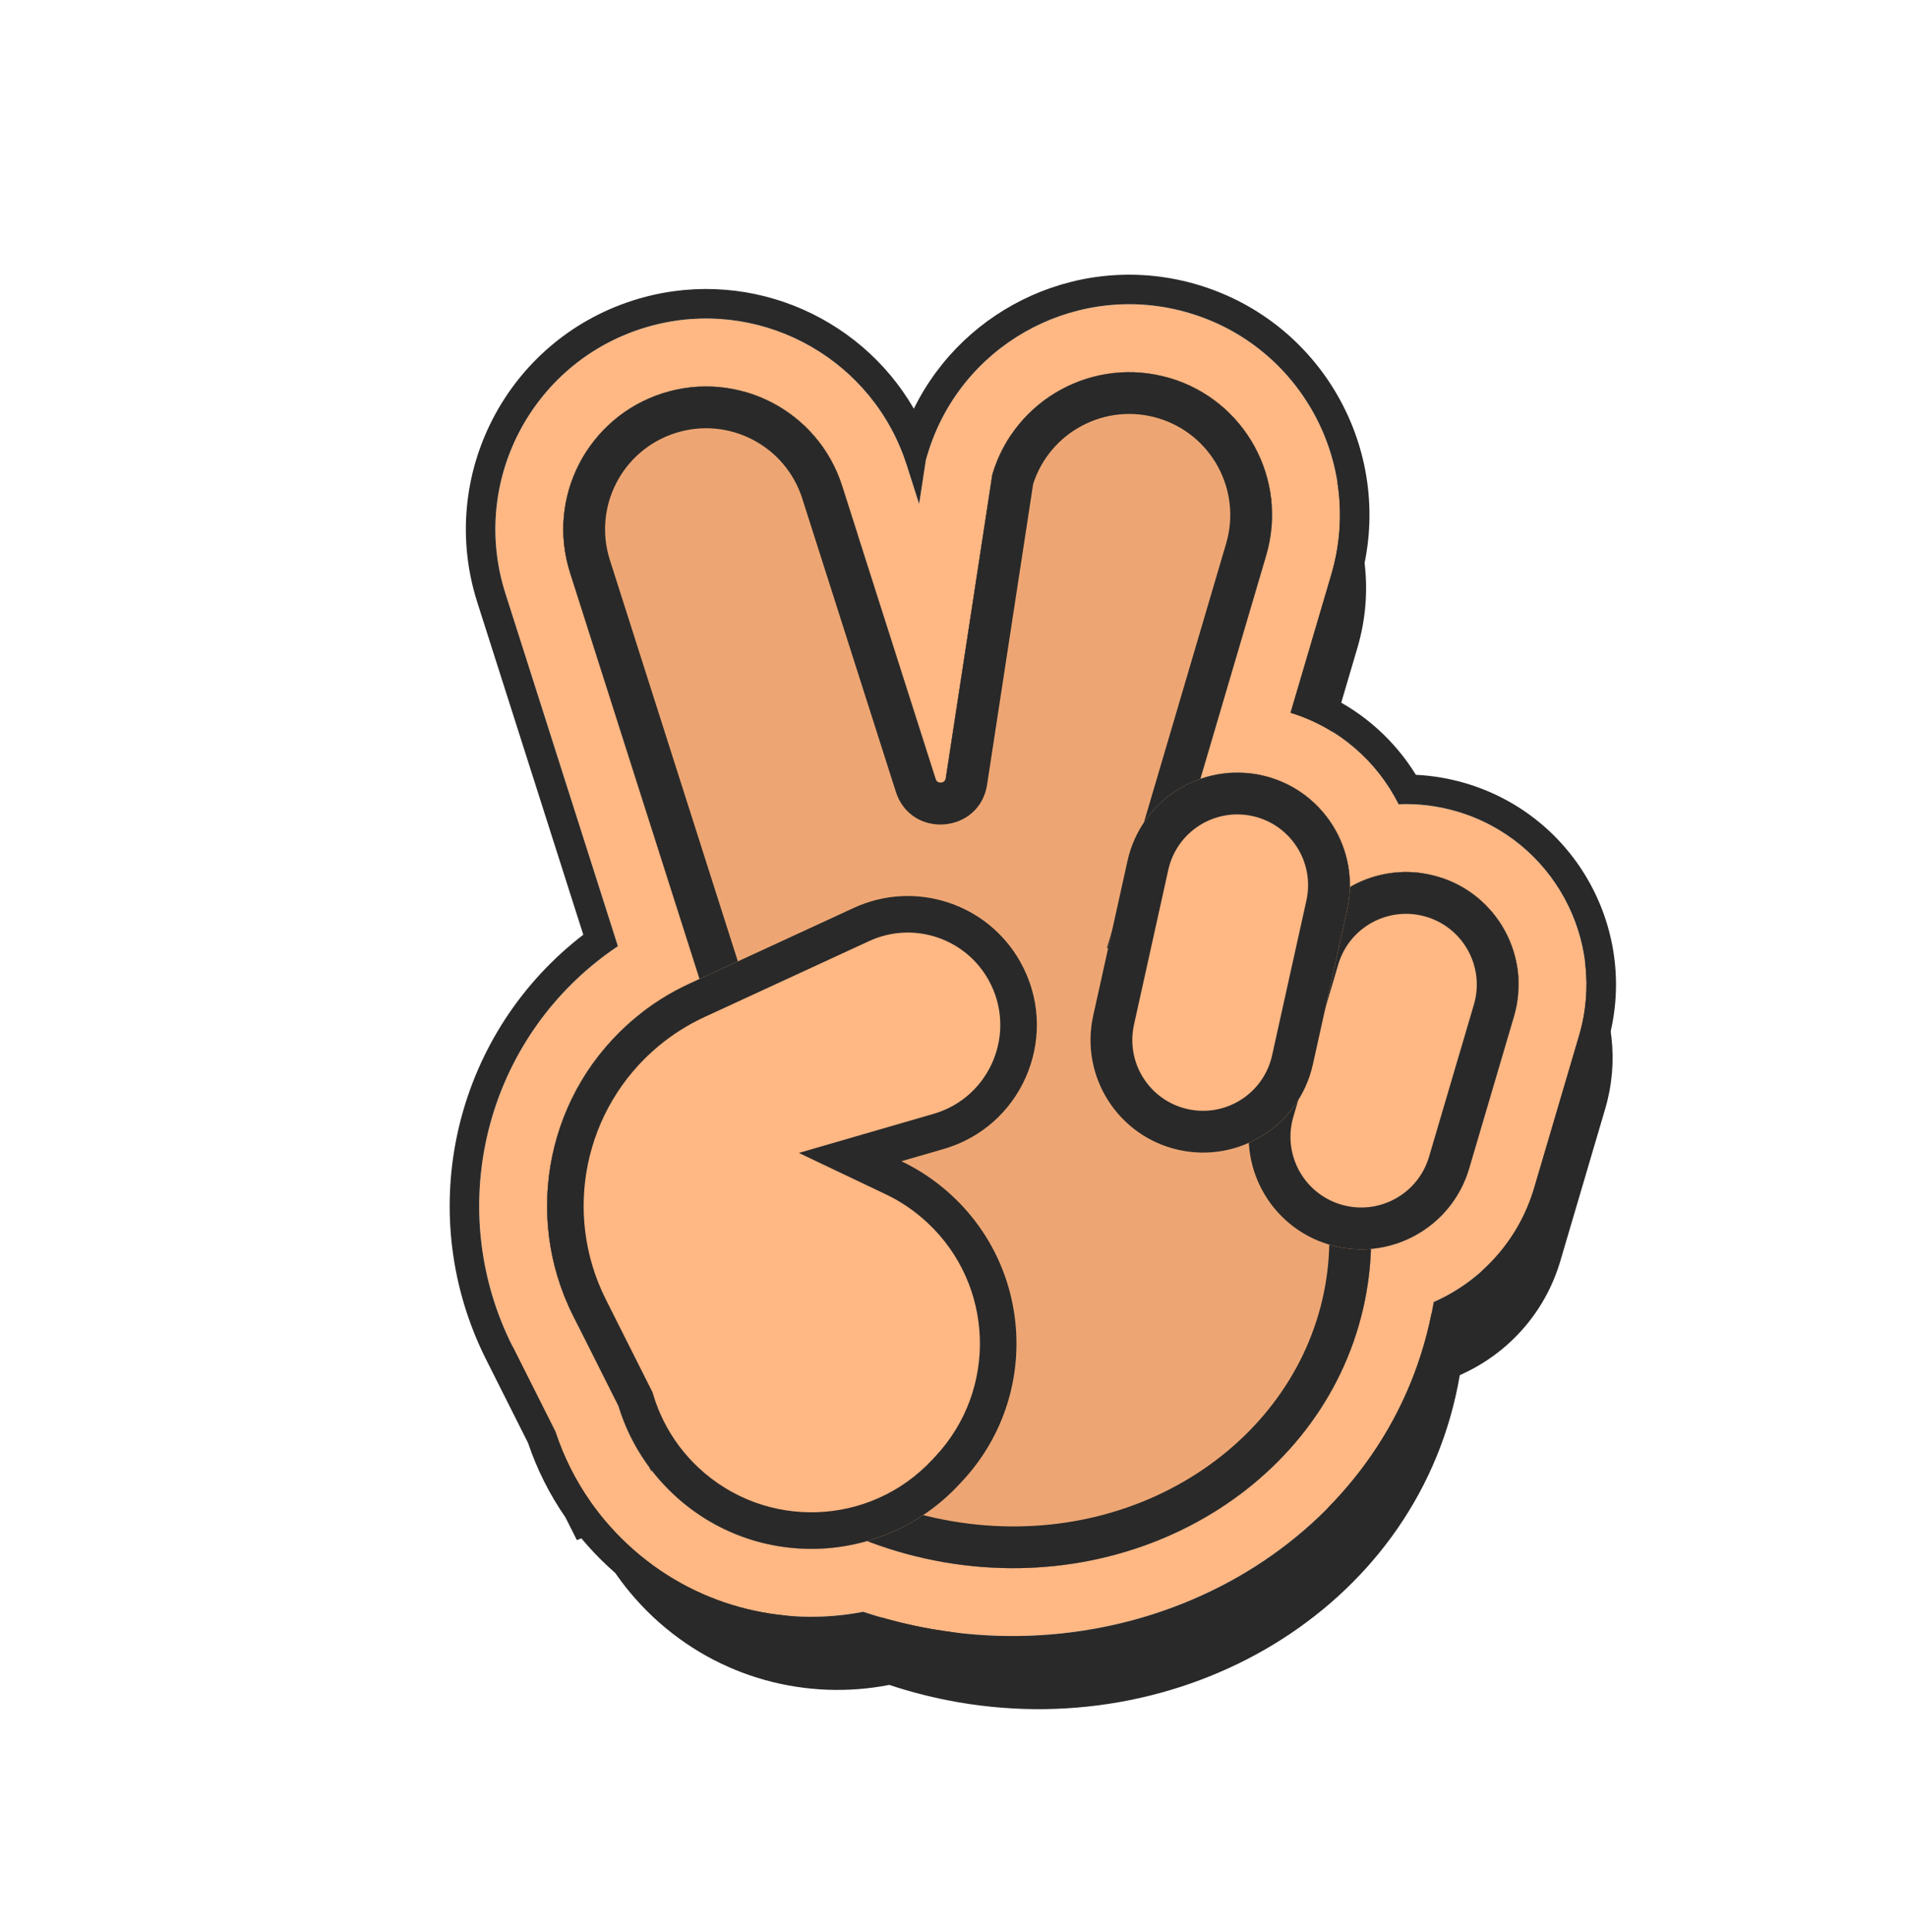 <svg width="385" height="390" viewBox="0 0 385 390" fill="none" xmlns="http://www.w3.org/2000/svg">
<path fill-rule="evenodd" clip-rule="evenodd" d="M192.2 107.561L192.462 106.674C199.104 84.144 222.753 71.265 245.283 77.908C267.813 84.551 280.692 108.2 274.049 130.729L265.828 158.614C275.601 161.621 283.302 168.463 287.63 177.082C291.518 176.921 295.499 177.384 299.436 178.545C318.731 184.233 329.76 204.486 324.072 223.781L315.019 254.485C311.855 265.216 304.194 273.374 294.714 277.537C294.704 277.593 294.695 277.65 294.685 277.706C286.809 323.486 240.565 351.66 193.574 343.575C188.742 342.744 184.056 341.562 179.543 340.06C163.028 343.28 145.21 338.816 131.939 326.422C130.241 324.836 128.663 323.162 127.207 321.412C127.095 321.276 126.982 321.14 126.87 321.002L126.852 320.98L126.849 320.976L126.846 320.973C126.682 320.771 126.519 320.568 126.358 320.365L126.354 320.36L126.314 320.309L126.309 320.303L126.302 320.294L126.297 320.287L126.295 320.285L126.294 320.284L126.292 320.281L126.292 320.28L126.291 320.279L126.289 320.277L126.281 320.267C126.117 320.059 125.954 319.849 125.794 319.638L125.303 318.985C125.098 318.708 124.895 318.429 124.697 318.15L124.695 318.147L124.691 318.141L124.684 318.132L124.682 318.13C124.662 318.101 124.642 318.072 124.621 318.043L124.608 318.048L124.565 317.963C121.436 313.522 119.045 308.71 117.397 303.707L108.737 286.482C95.571 260.294 102.181 228.486 124.692 209.713C126.398 208.29 128.177 206.959 130.019 205.727L107.302 134.51C100.164 112.132 112.518 88.205 134.896 81.067C157.273 73.929 181.199 86.282 188.338 108.658L188.339 108.66L190.834 116.477L192.2 107.561ZM196.216 171.84C196.048 172.942 194.508 173.063 194.17 172.001L175.28 112.826C170.443 97.66 154.227 89.288 139.061 94.126C123.896 98.963 115.523 115.179 120.361 130.345L146.52 212.351L144.412 213.324C140.477 215.139 136.799 217.464 133.471 220.239C115.853 234.933 110.679 259.828 120.984 280.325L130.133 298.522C131.269 302.263 132.953 305.867 135.181 309.209C135.401 309.54 135.627 309.868 135.858 310.193L135.869 310.208C136.017 310.417 136.168 310.625 136.322 310.832L136.854 311.891C136.797 311.701 136.742 311.511 136.688 311.32C136.809 311.478 136.93 311.635 137.053 311.791L137.076 311.82L137.11 311.863C137.231 312.016 137.353 312.168 137.476 312.319L137.493 312.34C137.525 312.379 137.557 312.418 137.588 312.457C137.641 312.52 137.693 312.584 137.746 312.647C137.787 312.696 137.827 312.745 137.868 312.794C138.923 314.05 140.066 315.256 141.295 316.404C152.138 326.531 167.042 329.594 180.337 325.786C185.26 327.683 190.464 329.132 195.898 330.067C236.595 337.069 274.776 312.585 281.177 275.382C281.67 272.515 281.96 269.658 282.057 266.82C291.092 266.03 299.151 259.834 301.871 250.609L310.924 219.904C314.472 207.871 307.593 195.24 295.56 191.692C294.182 191.286 292.795 191.016 291.416 190.875C286.584 190.383 281.835 191.471 277.793 193.8C277.88 188.951 276.402 184.308 273.743 180.471C270.96 176.455 266.883 173.323 261.951 171.764C261.311 171.561 260.658 171.386 259.99 171.238C255.715 170.29 251.453 170.615 247.602 171.961L260.902 126.853C265.404 111.584 256.675 95.557 241.407 91.055C226.138 86.554 210.111 95.282 205.609 110.551L196.216 171.84Z" fill="#292929"/>
<path fill-rule="evenodd" clip-rule="evenodd" d="M186.929 92.8L187.19 91.913C193.833 69.384 217.481 56.505 240.011 63.147C262.541 69.79 275.42 93.439 268.777 115.969L260.556 143.853C270.329 146.86 278.03 153.702 282.358 162.322C286.246 162.16 290.227 162.623 294.164 163.784C313.459 169.473 324.488 189.726 318.8 209.02L309.747 239.724C306.583 250.455 298.922 258.614 289.442 262.777C289.432 262.833 289.423 262.889 289.413 262.945C281.537 308.725 235.293 336.9 188.302 328.815C183.47 327.984 178.784 326.801 174.271 325.299C157.756 328.519 139.938 324.056 126.667 311.661C124.969 310.075 123.391 308.401 121.935 306.651C121.823 306.516 121.71 306.379 121.598 306.242L121.58 306.22L121.577 306.216L121.574 306.212C121.41 306.01 121.247 305.807 121.086 305.604L121.082 305.599L121.042 305.548L121.037 305.542L121.03 305.533L121.025 305.526L121.023 305.524L121.022 305.523L121.02 305.521L121.02 305.52L121.019 305.519L121.017 305.516L121.009 305.507C120.845 305.298 120.682 305.088 120.522 304.878L120.031 304.225C119.826 303.947 119.623 303.668 119.425 303.389L119.423 303.386L119.419 303.381L119.412 303.371L119.411 303.369C119.39 303.34 119.37 303.311 119.349 303.282L119.336 303.288L119.293 303.202C116.164 298.762 113.773 293.95 112.125 288.946L103.465 271.721C90.299 245.533 96.909 213.726 119.42 194.952C121.126 193.529 122.905 192.199 124.747 190.966L102.03 119.749C94.892 97.372 107.246 73.444 129.624 66.306C152.001 59.168 175.927 71.521 183.066 93.897L183.067 93.9L185.562 101.716L186.929 92.8ZM190.944 157.08C190.776 158.181 189.236 158.302 188.898 157.241L170.008 98.065C165.171 82.9 148.955 74.527 133.789 79.365C118.624 84.203 110.251 100.418 115.089 115.584L141.248 197.591L139.14 198.563C135.205 200.378 131.527 202.703 128.199 205.479C110.581 220.172 105.407 245.067 115.712 265.564L124.861 283.761C125.997 287.502 127.681 291.107 129.909 294.448C130.129 294.779 130.355 295.107 130.586 295.432L130.597 295.447C130.746 295.656 130.896 295.865 131.05 296.072L131.582 297.131C131.526 296.94 131.47 296.75 131.416 296.56C131.537 296.717 131.658 296.874 131.781 297.03L131.804 297.059L131.838 297.103C131.959 297.255 132.081 297.407 132.204 297.558L132.221 297.58C132.253 297.619 132.285 297.657 132.316 297.696C132.369 297.76 132.421 297.823 132.474 297.886C132.515 297.935 132.555 297.984 132.596 298.033C133.651 299.289 134.794 300.496 136.023 301.644C146.866 311.77 161.77 314.833 175.065 311.025C179.988 312.923 185.192 314.371 190.626 315.306C231.323 322.308 269.504 297.825 275.905 260.621C276.398 257.755 276.688 254.897 276.785 252.06C285.82 251.269 293.879 245.074 296.599 235.848L305.652 205.144C309.2 193.11 302.321 180.479 290.288 176.931C288.91 176.525 287.523 176.256 286.144 176.115C281.312 175.622 276.563 176.71 272.521 179.039C272.608 174.191 271.13 169.547 268.471 165.71C265.688 161.695 261.611 158.563 256.679 157.003C256.039 156.801 255.386 156.625 254.718 156.477C250.443 155.53 246.182 155.855 242.33 157.201L255.63 112.092C260.132 96.824 251.403 80.797 236.135 76.295C220.866 71.793 204.839 80.521 200.337 95.79L190.944 157.08Z" fill="#FFB783"/>
<path fill-rule="evenodd" clip-rule="evenodd" d="M181.574 89.909C173.009 70.084 150.633 59.604 129.624 66.305C107.246 73.444 94.892 97.371 102.03 119.749L124.747 190.965C122.905 192.198 121.126 193.528 119.42 194.951C96.909 213.725 90.299 245.532 103.465 271.721L112.125 288.945C113.773 293.949 116.164 298.761 119.293 303.202L119.336 303.287L119.349 303.281L119.41 303.368L119.419 303.38L119.423 303.385L119.425 303.388C119.623 303.668 119.825 303.946 120.031 304.224L120.522 304.877C120.682 305.087 120.845 305.297 121.009 305.506L121.019 305.518L121.02 305.52L121.022 305.522L121.025 305.525L121.03 305.532L121.037 305.541L121.042 305.548L121.082 305.598L121.086 305.603C121.247 305.807 121.41 306.01 121.574 306.212L121.577 306.215L121.598 306.241C121.71 306.378 121.822 306.515 121.935 306.651C123.391 308.401 124.969 310.075 126.667 311.661C139.938 324.055 157.756 328.518 174.271 325.299C178.784 326.801 183.47 327.983 188.301 328.814C235.293 336.899 281.537 308.724 289.413 262.944L289.442 262.776C298.922 258.613 306.583 250.454 309.747 239.724L318.8 209.019C324.488 189.725 313.459 169.472 294.164 163.783C290.227 162.622 286.246 162.16 282.358 162.321C278.03 153.701 270.329 146.859 260.556 143.852L268.777 115.968C275.42 93.438 262.541 69.789 240.011 63.147C218.231 56.725 195.405 68.548 187.909 89.697C187.651 90.424 187.411 91.163 187.19 91.913L186.928 92.799L185.562 101.715L183.066 93.896C182.874 93.295 182.67 92.701 182.454 92.114C182.367 91.875 182.277 91.637 182.185 91.401C182.042 91.033 181.895 90.668 181.743 90.307C181.687 90.174 181.631 90.041 181.574 89.909ZM184.495 82.487C194.72 61.697 218.718 50.66 241.695 57.435C267.379 65.008 282.062 91.968 274.489 117.652L267.816 140.285C275.409 143.841 281.611 149.51 285.855 156.382C289.176 156.54 292.528 157.093 295.848 158.072C318.297 164.69 331.13 188.254 324.511 210.703L315.458 241.408C312.106 252.778 304.406 261.669 294.738 266.82C284.825 314.625 236.026 343.067 187.292 334.682C182.685 333.89 178.201 332.796 173.859 331.425C155.994 334.426 136.914 329.379 122.603 316.012C120.727 314.261 118.983 312.411 117.372 310.476L116.465 310.836L114.165 306.26C110.908 301.561 108.388 296.496 106.612 291.237L98.145 274.395C83.736 245.735 90.97 210.924 115.606 190.378C116.313 189.789 117.031 189.214 117.76 188.654L96.357 121.558C88.22 96.047 102.303 68.77 127.814 60.633C149.911 53.584 173.333 63.207 184.495 82.487ZM164.335 99.874C160.497 87.842 147.631 81.199 135.599 85.037C123.567 88.875 116.924 101.741 120.762 113.774L148.52 200.793L141.634 203.97C138.174 205.566 134.939 207.61 132.013 210.051C116.52 222.972 111.97 244.864 121.032 262.889L130.41 281.542L130.558 282.03C131.528 285.222 132.964 288.296 134.864 291.145C135.051 291.427 135.244 291.706 135.441 291.984L135.45 291.996C135.45 291.997 135.451 291.997 135.451 291.998C135.578 292.176 135.706 292.353 135.836 292.529L136.14 292.94L136.144 292.948L136.149 292.945C136.252 293.08 136.356 293.214 136.461 293.347L136.477 293.367L136.482 293.374L136.509 293.409C136.51 293.41 136.511 293.41 136.511 293.411C136.613 293.54 136.717 293.669 136.821 293.798L136.836 293.816L136.84 293.82L136.917 293.914C136.961 293.969 137.007 294.024 137.052 294.078L137.156 294.203C137.156 294.203 137.157 294.203 137.156 294.203C138.057 295.276 139.034 296.308 140.087 297.291C149.339 305.932 162.057 308.556 173.425 305.3L175.344 304.75L177.206 305.468C181.764 307.225 186.589 308.569 191.635 309.437C229.598 315.969 264.276 293.089 270.036 259.611C270.483 257.012 270.746 254.424 270.833 251.856L271.013 246.586L276.266 246.127C282.944 245.543 288.883 240.961 290.888 234.163L299.941 203.459C302.558 194.58 297.483 185.26 288.604 182.642C287.58 182.34 286.555 182.141 285.54 182.038C281.988 181.676 278.486 182.474 275.494 184.198L266.378 189.45L266.567 178.931C266.631 175.367 265.546 171.942 263.577 169.101C261.518 166.132 258.514 163.828 254.883 162.68C254.411 162.53 253.926 162.4 253.43 162.29C250.266 161.589 247.131 161.83 244.295 162.821L233.336 166.651L249.918 110.408C253.49 98.293 246.565 85.577 234.451 82.006C222.458 78.47 209.875 85.221 206.159 97.111L196.83 157.981C195.708 165.301 185.477 166.106 183.225 159.051L164.335 99.874ZM200.337 95.789C204.839 80.52 220.866 71.792 236.135 76.294C251.403 80.796 260.132 96.823 255.63 112.092L242.33 157.2C244.422 156.469 246.636 156.039 248.907 155.951C250.816 155.876 252.765 156.044 254.718 156.476C255.386 156.624 256.039 156.8 256.679 157.002C261.611 158.562 265.688 161.694 268.471 165.709C269.946 167.838 271.058 170.215 271.741 172.738C272.288 174.762 272.56 176.88 272.521 179.038C274.358 177.98 276.341 177.178 278.411 176.664C280.897 176.047 283.508 175.845 286.144 176.114C287.523 176.255 288.91 176.524 290.288 176.931C302.321 180.479 309.2 193.11 305.652 205.143L296.599 235.847C293.879 245.073 285.82 251.269 276.785 252.059C276.688 254.896 276.398 257.754 275.904 260.62C269.504 297.824 231.323 322.307 190.626 315.306C185.192 314.371 179.988 312.922 175.065 311.024C161.77 314.832 146.866 311.77 136.023 301.643C134.793 300.495 133.651 299.289 132.596 298.032L132.474 297.886C132.421 297.822 132.369 297.759 132.316 297.695L132.221 297.579L132.204 297.557C132.182 297.53 132.16 297.503 132.138 297.476C132.089 297.416 132.04 297.355 131.991 297.294C131.94 297.23 131.889 297.166 131.838 297.102L131.804 297.058L131.781 297.03C131.658 296.873 131.537 296.716 131.416 296.559C131.47 296.749 131.525 296.94 131.582 297.13L131.05 296.071C130.946 295.931 130.844 295.791 130.743 295.651C130.694 295.583 130.645 295.515 130.597 295.446L130.586 295.432C130.355 295.106 130.129 294.778 129.909 294.448C127.681 291.106 125.997 287.501 124.861 283.761L115.712 265.564C105.407 245.067 110.581 220.172 128.199 205.478C131.527 202.703 135.205 200.377 139.14 198.563L141.248 197.59L115.089 115.583C110.251 100.418 118.624 84.202 133.789 79.364C148.955 74.527 165.171 82.899 170.008 98.065L188.898 157.24C189.236 158.301 190.775 158.18 190.944 157.079L200.337 95.789Z" fill="#292929"/>
<path fill-rule="evenodd" clip-rule="evenodd" d="M200.337 95.79C204.839 80.521 220.866 71.793 236.135 76.294C251.403 80.796 260.132 96.823 255.63 112.092L233.646 186.654C263.093 200.012 281.199 229.848 275.904 260.621C269.503 297.824 231.323 322.308 190.626 315.306C149.928 308.304 122.126 272.468 128.527 235.264C130.564 223.42 135.823 212.866 143.358 204.206L115.089 115.584C110.251 100.418 118.624 84.202 133.789 79.365C148.955 74.527 165.171 82.9 170.008 98.065L188.897 157.24C189.236 158.302 190.775 158.181 190.944 157.079L200.337 95.79Z" fill="#EDA673"/>
<path fill-rule="evenodd" clip-rule="evenodd" d="M233.646 186.654L255.63 112.092C260.132 96.823 251.403 80.796 236.135 76.294C220.866 71.793 204.839 80.521 200.337 95.79L190.944 157.079C190.775 158.181 189.236 158.302 188.897 157.24L170.008 98.065C165.171 82.9 148.955 74.527 133.789 79.365C118.624 84.202 110.251 100.418 115.089 115.584L143.358 204.206C135.823 212.866 130.564 223.42 128.527 235.264C122.126 272.468 149.928 308.304 190.626 315.306C231.323 322.308 269.503 297.824 275.904 260.621C281.199 229.848 263.093 200.012 233.646 186.654ZM196.933 154.675L196.93 154.665C196.931 154.668 196.932 154.672 196.933 154.675ZM208.581 97.678L199.282 158.357C197.763 168.268 183.911 169.358 180.862 159.805L161.972 100.628C158.55 89.901 147.08 83.979 136.353 87.401C125.625 90.823 119.703 102.293 123.125 113.02L152.836 206.163L149.722 209.742C143.149 217.296 138.603 226.447 136.84 236.695C131.347 268.621 155.232 300.657 192.056 306.993C228.88 313.329 262.098 291.117 267.591 259.19C272.142 232.739 256.637 206.346 230.161 194.335L223.481 191.305L247.539 109.706C250.723 98.906 244.549 87.57 233.749 84.385C223.116 81.25 211.963 87.186 208.581 97.678Z" fill="#292929"/>
<path d="M262.076 192.294C265.623 180.261 278.254 173.382 290.288 176.93C302.321 180.478 309.2 193.109 305.652 205.142L296.599 235.846C293.051 247.88 280.42 254.758 268.387 251.211C256.354 247.663 249.475 235.032 253.023 222.998L262.076 192.294Z" fill="#FFB783"/>
<path fill-rule="evenodd" clip-rule="evenodd" d="M288.508 233.461L297.561 202.757C299.791 195.192 295.467 187.251 287.902 185.021C280.337 182.79 272.397 187.115 270.166 194.68L261.113 225.384C258.883 232.949 263.207 240.889 270.772 243.12C278.337 245.35 286.278 241.026 288.508 233.461ZM290.288 176.93C278.254 173.382 265.623 180.261 262.076 192.294L253.023 222.998C249.475 235.032 256.354 247.663 268.387 251.211C280.42 254.758 293.051 247.88 296.599 235.846L305.652 205.142C309.2 193.109 302.321 180.478 290.288 176.93Z" fill="#292929"/>
<path d="M227.627 173.74C230.341 161.491 242.47 153.762 254.718 156.476C266.967 159.19 274.696 171.319 271.982 183.568L265.057 214.821C262.343 227.069 250.214 234.798 237.965 232.084C225.717 229.37 217.988 217.241 220.702 204.993L227.627 173.74Z" fill="#FFB783"/>
<path fill-rule="evenodd" clip-rule="evenodd" d="M256.822 212.996L263.747 181.743C265.453 174.043 260.594 166.418 252.894 164.711C245.194 163.005 237.568 167.864 235.862 175.564L228.937 206.817C227.231 214.518 232.09 222.143 239.79 223.849C247.49 225.555 255.115 220.696 256.822 212.996ZM254.718 156.476C242.47 153.762 230.341 161.491 227.627 173.74L220.702 204.993C217.988 217.241 225.717 229.37 237.965 232.084C250.214 234.798 262.343 227.069 265.057 214.821L271.982 183.568C274.696 171.319 266.967 159.19 254.718 156.476Z" fill="#292929"/>
<path fill-rule="evenodd" clip-rule="evenodd" d="M205.964 194.091C199.302 182.276 184.688 177.553 172.372 183.234L139.14 198.563C135.205 200.378 131.526 202.703 128.199 205.478C110.58 220.172 105.407 245.067 115.712 265.564L124.86 283.761C126.183 288.115 128.249 292.286 131.049 296.071L131.582 297.13C131.525 296.94 131.47 296.749 131.416 296.559C132.784 298.351 134.32 300.053 136.023 301.643C152.457 316.992 178.223 316.112 193.572 299.678L194.256 298.946C209.605 282.511 208.725 256.746 192.29 241.397C189.15 238.464 185.669 236.124 181.985 234.371L190.533 231.892C206.662 227.215 214.212 208.719 205.964 194.091Z" fill="#FFB783"/>
<path fill-rule="evenodd" clip-rule="evenodd" d="M131.739 281.011L131.922 281.616C133.005 285.178 134.693 288.587 136.983 291.681L137.279 292.082L137.283 292.08C138.401 293.546 139.66 294.942 141.06 296.249C154.516 308.816 175.611 308.096 188.178 294.64L193.572 299.678C178.223 316.112 152.457 316.992 136.023 301.643C134.646 300.358 133.379 298.999 132.221 297.579C132.081 297.408 131.943 297.236 131.807 297.063C131.798 297.052 131.79 297.041 131.781 297.03C131.658 296.874 131.536 296.717 131.416 296.559C131.47 296.749 131.525 296.94 131.582 297.13L131.049 296.071C130.893 295.859 130.738 295.646 130.586 295.432C128.02 291.818 126.109 287.872 124.86 283.761L115.712 265.564C105.407 245.067 110.58 220.172 128.199 205.478C131.526 202.703 135.205 200.378 139.14 198.563L172.372 183.234C184.688 177.553 199.302 182.276 205.964 194.091C214.003 208.348 207.035 226.279 191.743 231.51C191.345 231.646 190.942 231.774 190.533 231.892L181.985 234.371C184.904 235.76 187.696 237.518 190.292 239.647C190.972 240.205 191.638 240.788 192.29 241.397C208.725 256.746 209.605 282.511 194.256 298.946L193.572 299.678L188.178 294.64L188.862 293.908C201.428 280.453 200.708 259.357 187.252 246.791C184.672 244.381 181.822 242.467 178.814 241.036L161.275 232.692L188.477 224.804C200.035 221.452 205.445 208.198 199.535 197.716C194.761 189.25 184.289 185.865 175.463 189.936L142.231 205.265C138.885 206.808 135.756 208.786 132.926 211.146C117.942 223.643 113.541 244.816 122.306 262.249L131.739 281.011Z" fill="#292929"/>
</svg>

